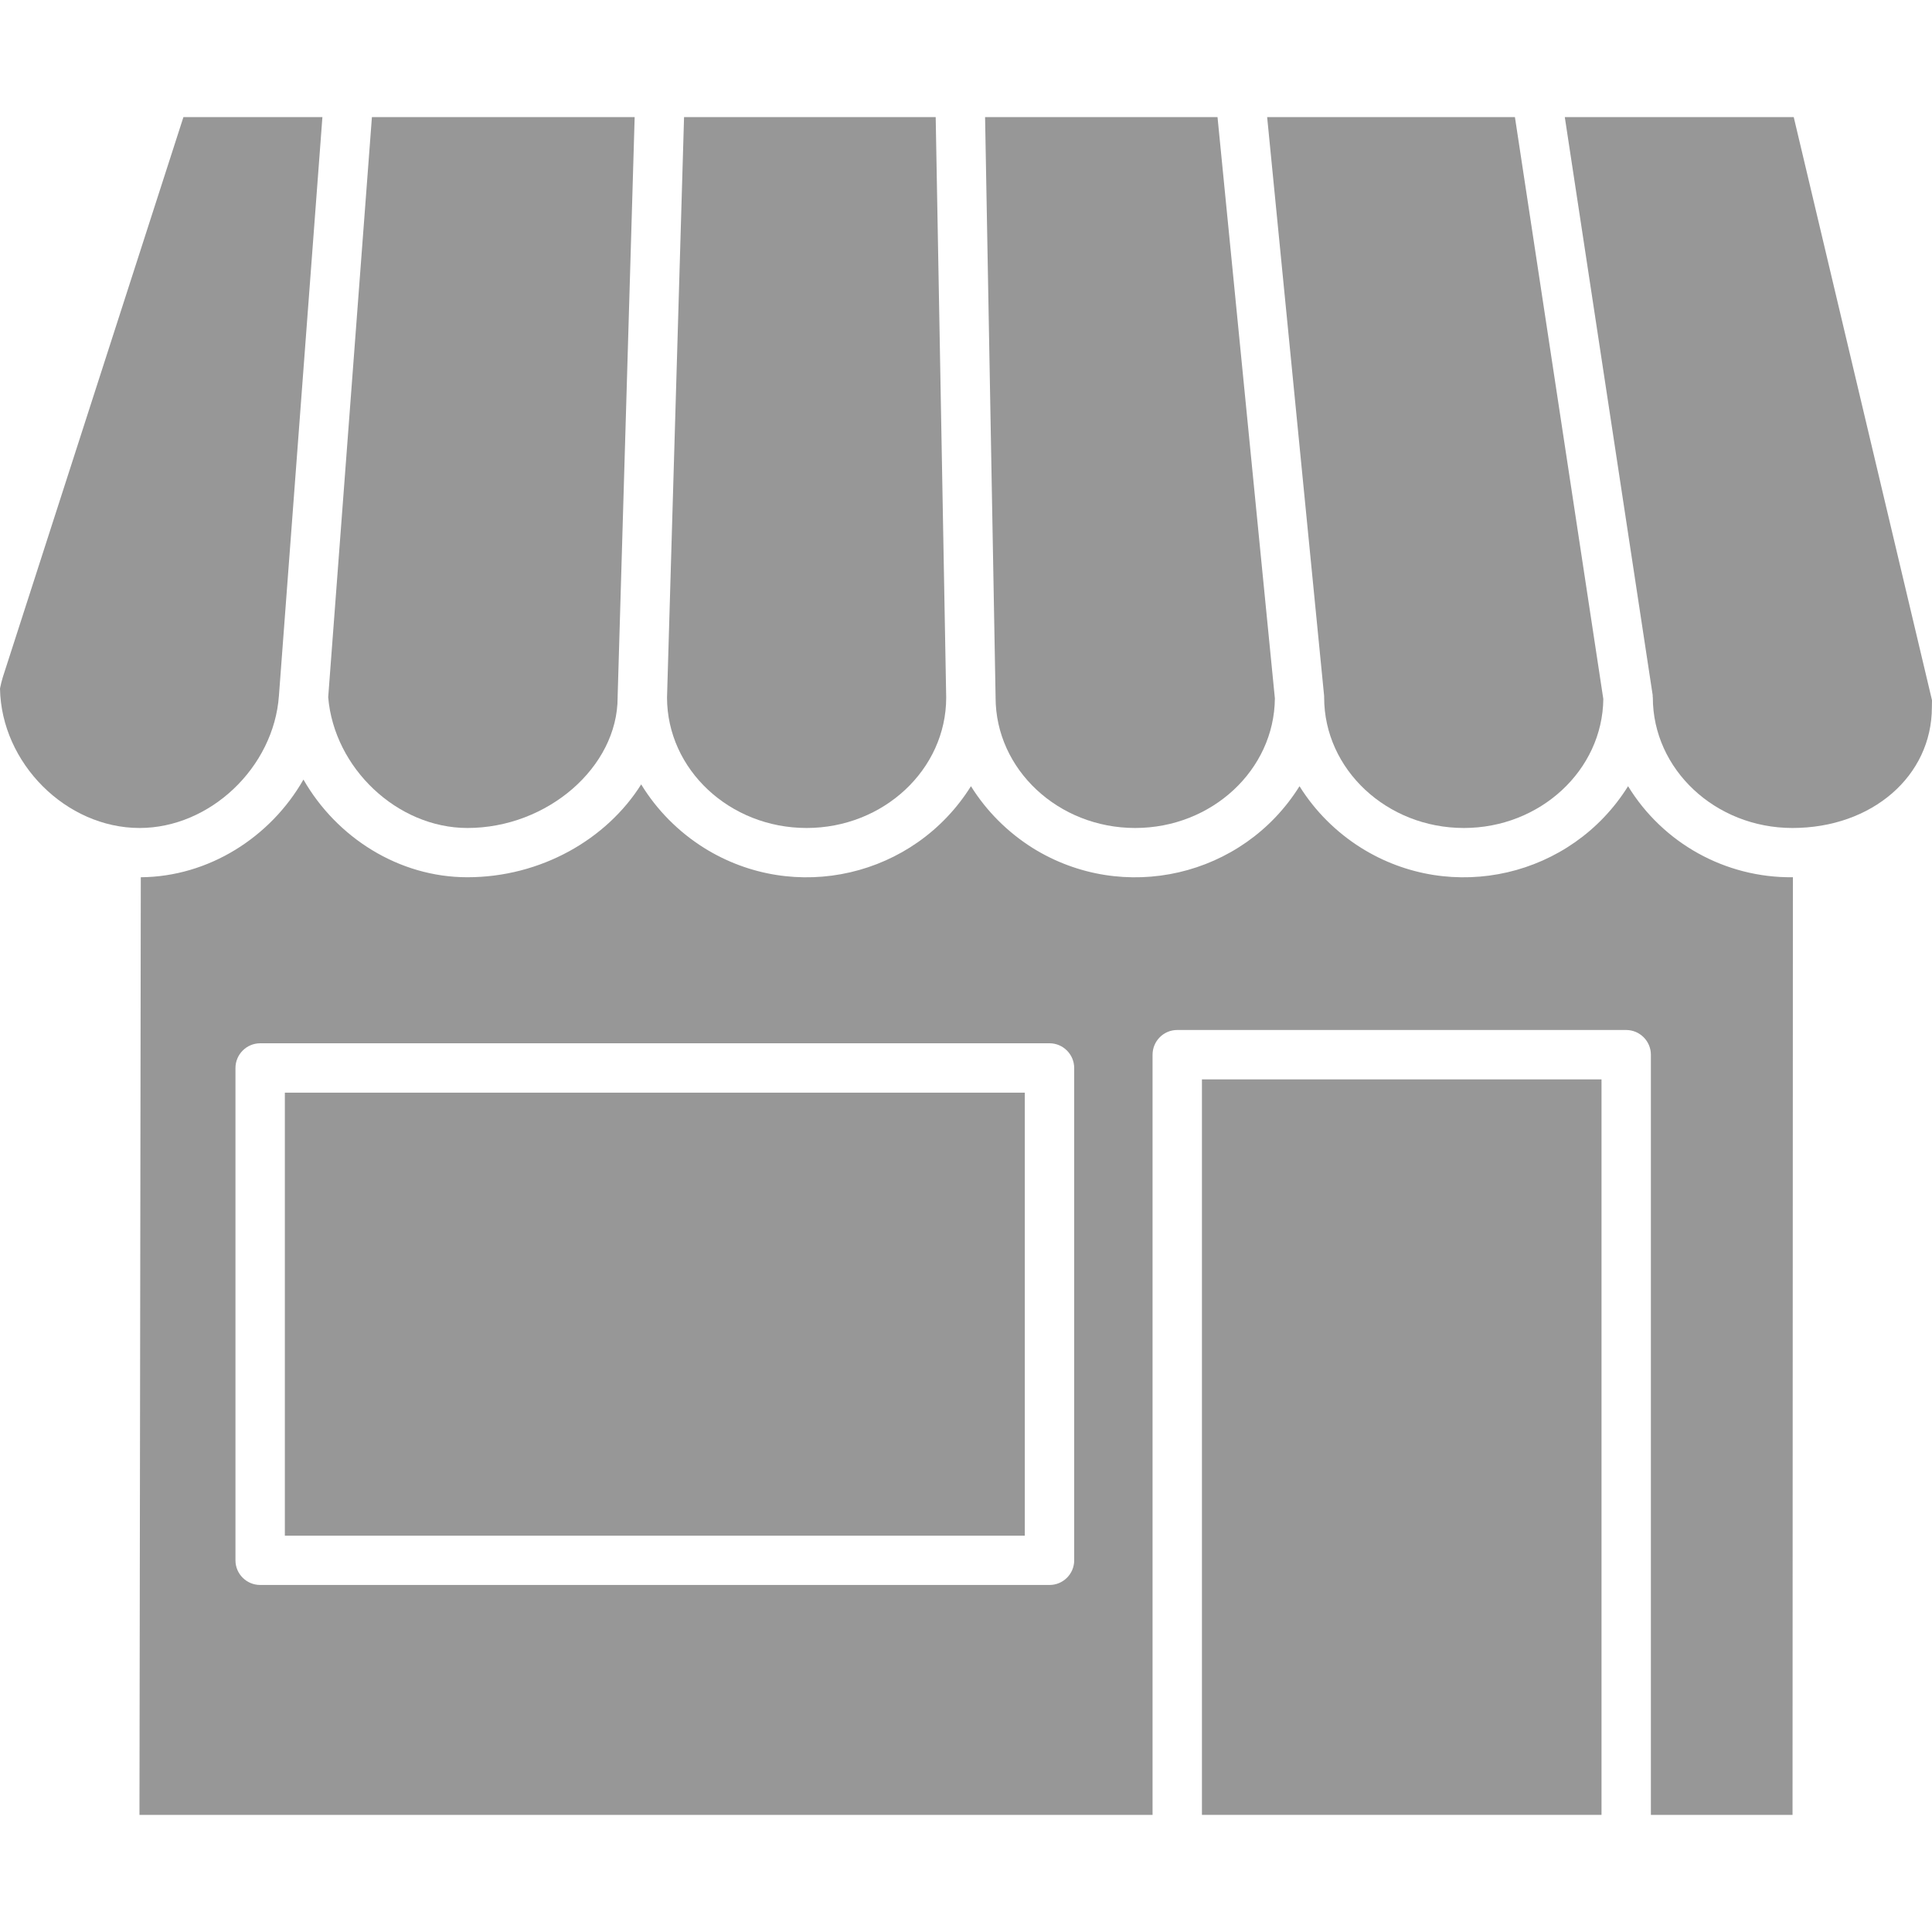 <svg width="16" height="16" viewBox="0 0 16 16" fill="none" xmlns="http://www.w3.org/2000/svg">
<g clip-path="url(#clip0)">
<path d="M3.08 0.97L2.718 5.774C2.767 6.362 3.291 6.857 3.871 6.857C4.534 6.857 5.115 6.352 5.115 5.776C5.115 5.775 5.115 5.774 5.115 5.773C5.115 5.772 5.115 5.771 5.115 5.77L5.256 0.97H3.08Z" fill="#979797"/>
<path d="M6.68 6.857C7.317 6.857 7.836 6.372 7.836 5.777L7.749 0.97H5.665L5.524 5.777C5.525 6.373 6.043 6.857 6.68 6.857Z" fill="#979797"/>
<path d="M1.156 6.857C1.74 6.857 2.268 6.355 2.31 5.761V5.761L2.67 0.97H1.519L0.023 5.609C0.014 5.638 0.007 5.668 0.001 5.697L0 5.703C0.011 6.32 0.547 6.857 1.156 6.857Z" fill="#979797"/>
<path d="M10.965 5.755V5.756C10.966 5.76 10.966 5.763 10.966 5.767C10.966 5.77 10.966 5.773 10.966 5.776C10.966 6.372 11.485 6.857 12.123 6.857C12.755 6.857 13.271 6.379 13.278 5.789L12.546 0.97H10.494L10.965 5.755V5.755Z" fill="#979797"/>
<path d="M8.158 0.97L8.245 5.772V5.774C8.245 5.774 8.245 5.775 8.245 5.776C8.245 6.372 8.764 6.857 9.401 6.857C10.036 6.857 10.553 6.376 10.558 5.784L10.083 0.97H8.158Z" fill="#979797"/>
<path d="M9.954 8.939H13.263V15.03H9.954V8.939Z" fill="#979797"/>
<path d="M13.685 5.745C13.685 5.747 13.685 5.748 13.686 5.75C13.686 5.753 13.687 5.757 13.687 5.761C13.687 5.764 13.687 5.768 13.687 5.771C13.687 5.773 13.688 5.774 13.688 5.776C13.688 6.372 14.206 6.857 14.844 6.857C15.503 6.857 15.999 6.427 15.999 5.857L16 5.799L14.855 0.97H12.959L13.685 5.745Z" fill="#979797"/>
<path d="M14.845 15.03L14.848 7.265C14.847 7.265 14.845 7.265 14.844 7.265C14.289 7.27 13.773 6.984 13.483 6.511C13.014 7.262 12.024 7.491 11.273 7.022C11.066 6.892 10.891 6.718 10.762 6.511C10.293 7.262 9.303 7.491 8.551 7.022C8.345 6.892 8.17 6.718 8.041 6.511C7.571 7.262 6.582 7.491 5.831 7.022C5.619 6.889 5.44 6.709 5.31 6.496C5.024 6.951 4.479 7.265 3.87 7.265C3.303 7.265 2.788 6.936 2.513 6.456C2.241 6.933 1.729 7.261 1.166 7.265L1.155 15.03H9.545V8.735C9.545 8.622 9.636 8.53 9.749 8.53H13.467C13.58 8.53 13.672 8.622 13.672 8.735V15.03H14.845ZM8.896 12.922C8.896 13.035 8.804 13.126 8.692 13.126H2.155C2.042 13.126 1.95 13.035 1.95 12.922V8.845C1.95 8.732 2.042 8.64 2.155 8.64H8.692C8.804 8.64 8.896 8.732 8.896 8.845V12.922Z" fill="#979797"/>
<path d="M2.359 9.049H8.487V12.718H2.359V9.049Z" fill="#979797"/>
</g>
<defs>
<clipPath id="clip0">
<rect width="16" height="16" fill="white"/>
</clipPath>
</defs>
</svg>
